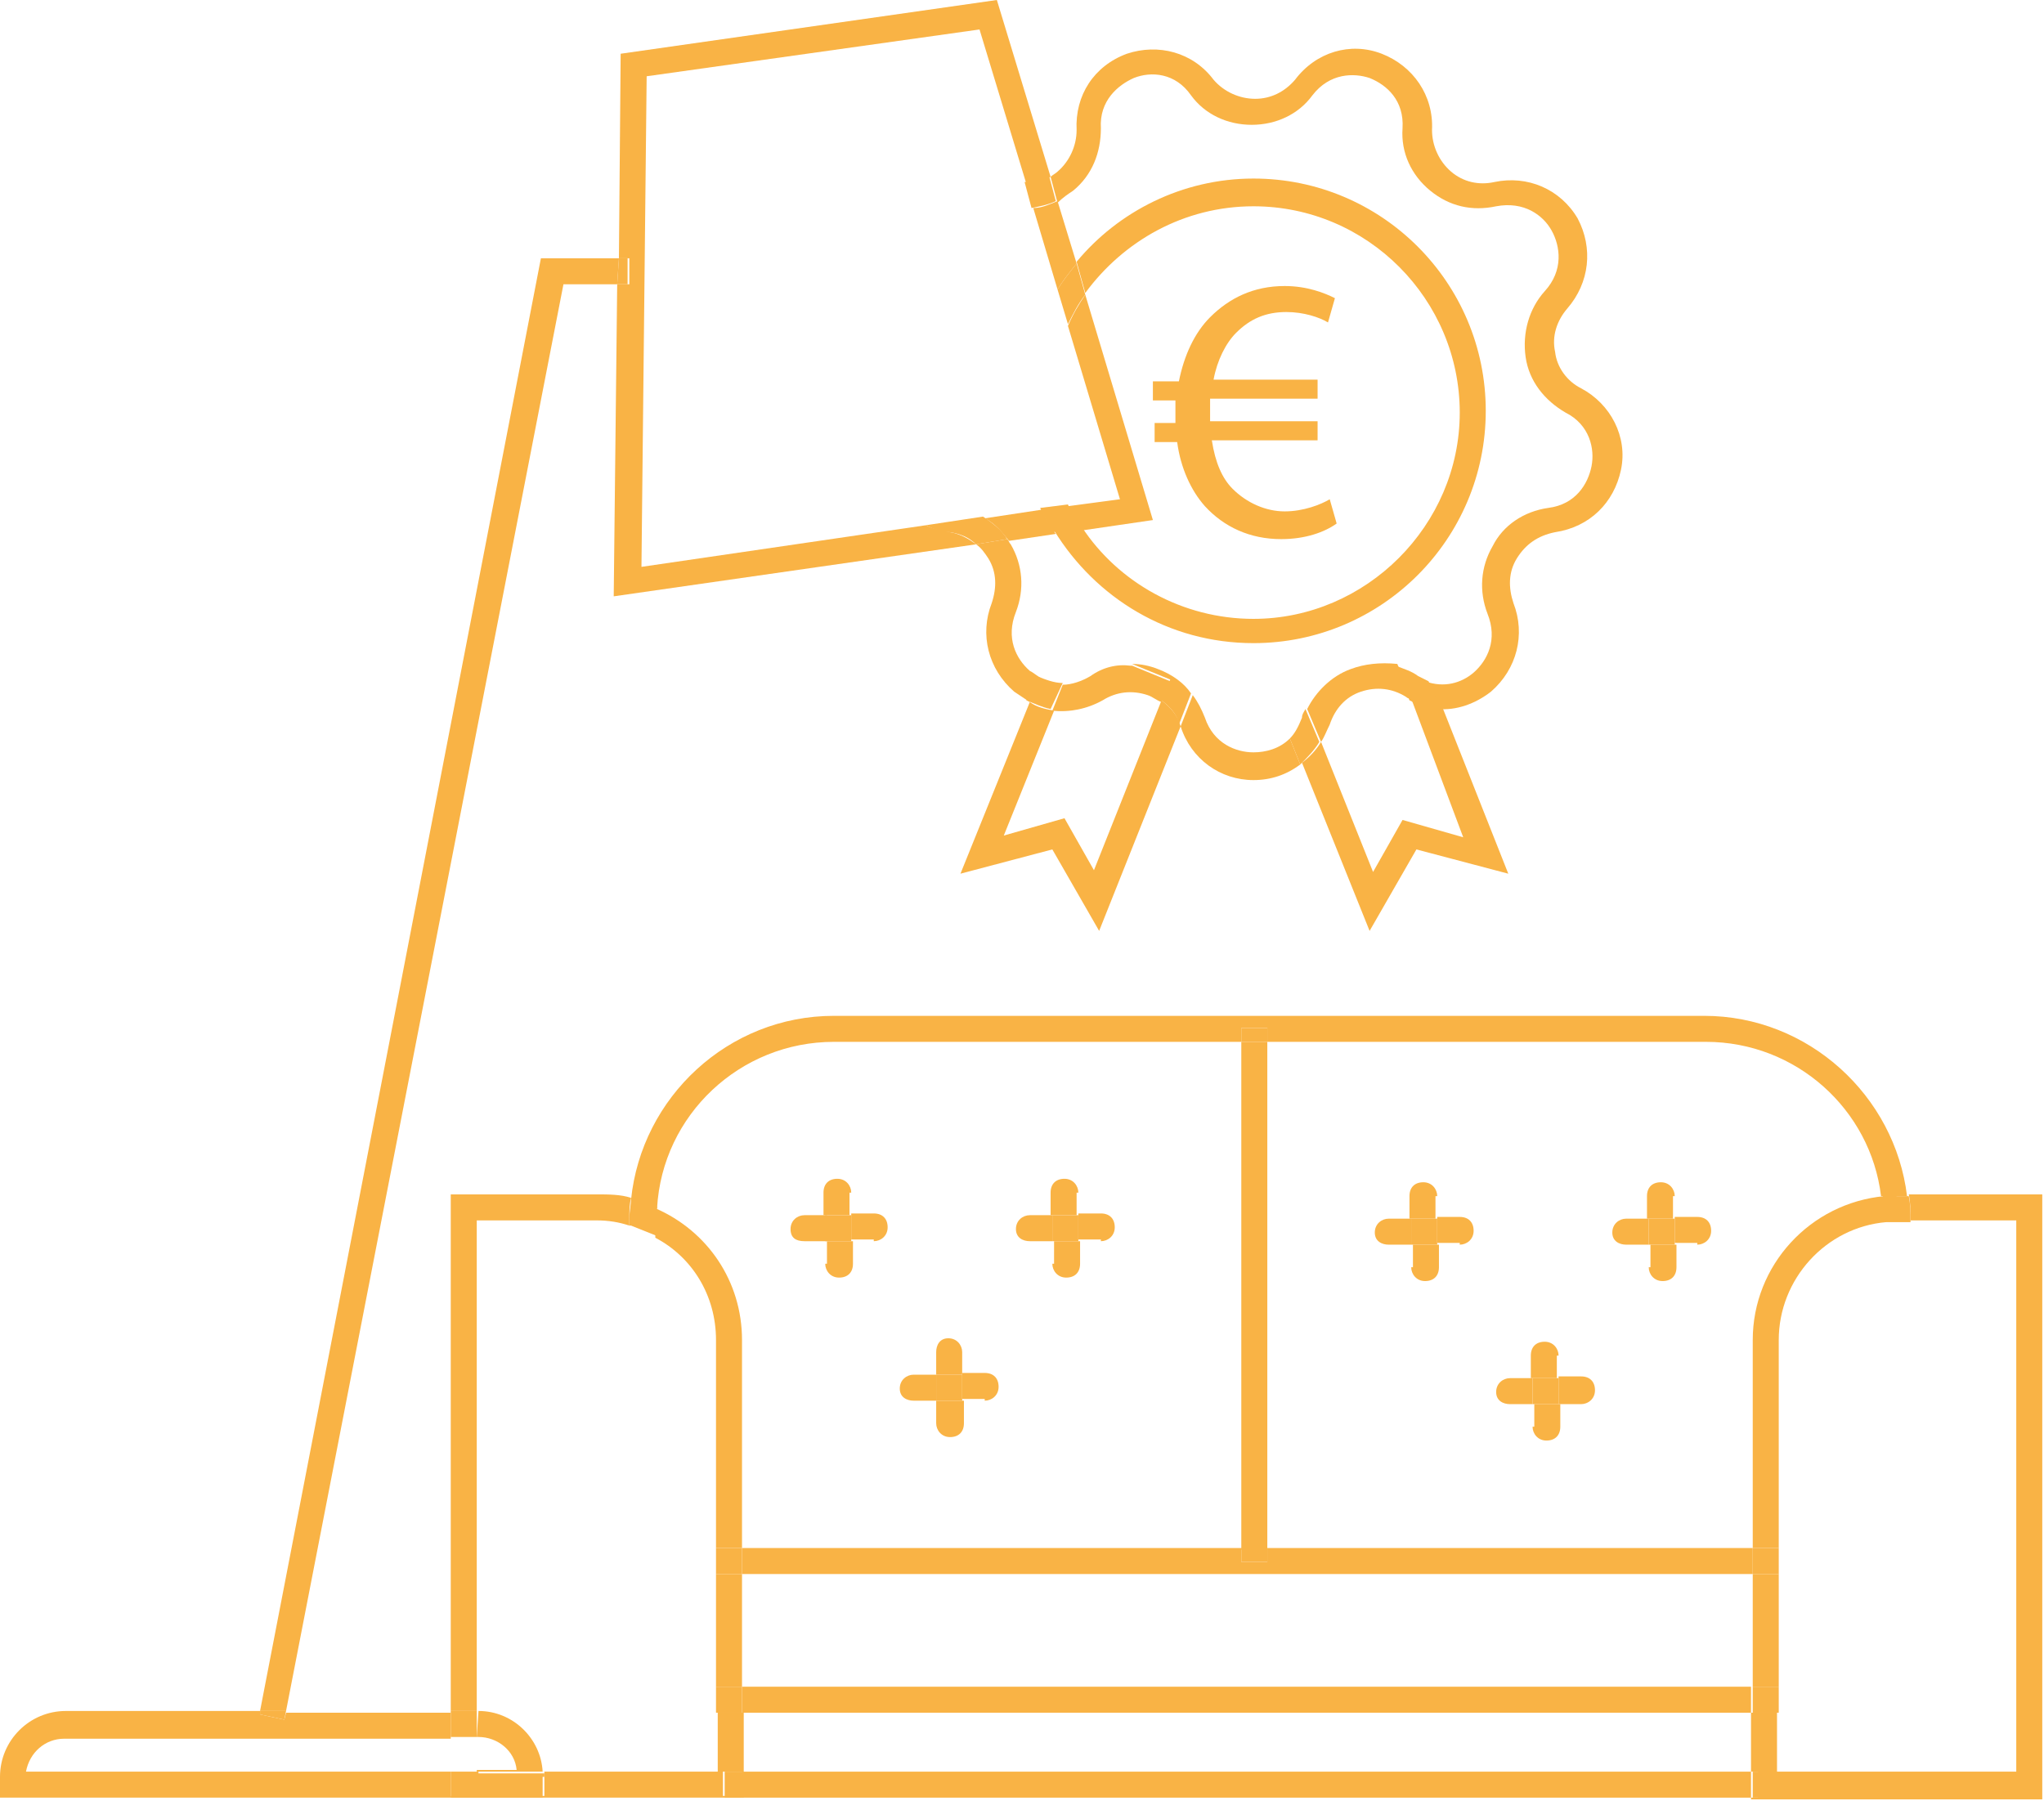 <?xml version="1.0" encoding="utf-8"?>
<!-- Generator: Adobe Illustrator 21.0.0, SVG Export Plug-In . SVG Version: 6.00 Build 0)  -->
<svg version="1.1" id="Слой_1" xmlns="http://www.w3.org/2000/svg" xmlns:xlink="http://www.w3.org/1999/xlink" x="0px" y="0px"
	 viewBox="0 0 117.9 104.4" style="enable-background:new 0 0 117.9 104.4;" xml:space="preserve">
<style type="text/css">
	.st0{fill:#F9B345;}
	.st1{fill:none;}
</style>
<g>
	<g>
		<path class="st0" d="M77.1,30.2c-0.7,0.5-1.8,0.9-3.2,0.9c-1.8,0-3.3-0.7-4.4-1.9c-0.8-0.9-1.4-2.2-1.6-3.7h-1.3v-1.1h1.2
			c0-0.1,0-0.2,0-0.3c0-0.3,0-0.7,0-1h-1.3v-1.1H68c0.3-1.5,0.9-2.8,1.8-3.7c1.1-1.1,2.5-1.8,4.3-1.8c1.3,0,2.3,0.4,2.9,0.7
			l-0.4,1.4c-0.5-0.3-1.4-0.6-2.4-0.6c-1.2,0-2.1,0.4-2.9,1.2c-0.6,0.6-1.1,1.6-1.3,2.7h6v1.1h-6.2c0,0.3,0,0.6,0,0.9
			c0,0.1,0,0.2,0,0.4H76v1.1h-6.1c0.2,1.3,0.6,2.2,1.2,2.8c0.8,0.8,1.9,1.3,3,1.3c1.1,0,2.1-0.4,2.6-0.7L77.1,30.2z"/>
	</g>
	<rect x="42.8" y="90.8" class="st1" width="58.2" height="6.5"/>
	<path class="st1" d="M3.8,100.2c-1.1,0-2.1,0.8-2.2,1.9H26v-1.9H3.8z"/>
	<rect x="42.8" y="98.8" class="st1" width="58.2" height="3.4"/>
	<path class="st1" d="M27.6,100.2L27.6,100.2l-0.1,1.9h2.3C29.7,101.1,28.8,100.2,27.6,100.2z"/>
	<path class="st1" d="M101.1,89.3v-12c0-4.3,3.3-7.9,7.6-8.3c-0.7-5-5-8.9-10.1-8.9H73.1v29.3H101.1z M93.8,70.3h1.3V69
		c0-0.4,0.3-0.8,0.8-0.8s0.8,0.3,0.8,0.8v1.3h1.3c0.4,0,0.8,0.3,0.8,0.8s-0.3,0.8-0.8,0.8h-1.3v1.3c0,0.4-0.3,0.8-0.8,0.8
		s-0.8-0.3-0.8-0.8v-1.3h-1.3c-0.4,0-0.8-0.3-0.8-0.8S93.4,70.3,93.8,70.3z M87.1,79.5h1.3v-1.3c0-0.4,0.3-0.8,0.8-0.8
		s0.8,0.3,0.8,0.8v1.3h1.3c0.4,0,0.8,0.3,0.8,0.8S91.6,81,91.2,81h-1.3v1.3c0,0.4-0.3,0.8-0.8,0.8s-0.8-0.3-0.8-0.8V81h-1.3
		c-0.4,0-0.8-0.3-0.8-0.8S86.7,79.5,87.1,79.5z M80.1,70.3h1.3V69c0-0.4,0.3-0.8,0.8-0.8s0.8,0.3,0.8,0.8v1.3h1.3
		c0.4,0,0.8,0.3,0.8,0.8s-0.3,0.8-0.8,0.8h-1.3v1.3c0,0.4-0.3,0.8-0.8,0.8s-0.8-0.3-0.8-0.8v-1.3h-1.3c-0.4,0-0.8-0.3-0.8-0.8
		S79.7,70.3,80.1,70.3z"/>
	<path class="st1" d="M61.3,39.4c0.5,0,1-0.1,1.6-0.5c0.7-0.5,1.5-0.7,2.4-0.7c0,0,0,0,0.1,0l-3.1-1.2L61.3,39.4z"/>
	<path class="st1" d="M72.3,35.8c6.6,0,11.9-5.4,11.9-11.9s-5.4-11.9-11.9-11.9c-4,0-7.5,2-9.7,5l3.9,13l-4.1,0.6
		C64.6,33.7,68.2,35.8,72.3,35.8z"/>
	<path class="st1" d="M63.7,40.2c-0.9,0.6-1.9,0.8-2.9,0.6l-2.9,7.2l3.5-1l1.7,3l3.9-9.8c-0.2-0.2-0.5-0.3-0.8-0.4
		C65.4,39.7,64.5,39.8,63.7,40.2z"/>
	<path class="st1" d="M78.4,40c-0.9,0.3-1.5,1-1.8,1.9c-0.1,0.4-0.3,0.7-0.5,1l3,7.5l1.7-3l3.5,1l-3.2-7.9c-0.1-0.1-0.2-0.1-0.3-0.1
		C80.2,39.8,79.2,39.7,78.4,40z"/>
	<path class="st1" d="M72.3,10.4c7.4,0,13.4,6,13.4,13.4s-6,13.4-13.4,13.4c-4.9,0-9.2-2.6-11.5-6.5l-2.7,0.4
		c0.1,0.1,0.1,0.2,0.2,0.3c0.7,1.2,0.8,2.6,0.3,3.9c-0.6,1.5,0,2.7,0.8,3.4c0.1,0.1,0.3,0.2,0.5,0.3l1.6-3.9l8,3.2l-0.7,1.7
		c0.3,0.4,0.6,0.8,0.7,1.3c0.5,1.5,1.8,2,2.8,2c0.7,0,1.5-0.2,2.1-0.8l-1.6-4.1l8-3.2l1.6,4c1.1,0.4,2.2,0,2.8-0.5
		c0.8-0.7,1.4-1.9,0.8-3.4c-0.5-1.3-0.4-2.7,0.3-3.9c0.7-1.2,1.9-2,3.2-2.2c1.6-0.2,2.3-1.4,2.5-2.4c0.2-1-0.1-2.4-1.5-3.1
		c-1.2-0.6-2.1-1.8-2.3-3.2c-0.2-1.4,0.2-2.7,1.1-3.8c1.1-1.2,0.9-2.6,0.4-3.5c-0.5-0.9-1.6-1.7-3.2-1.4c-1.4,0.3-2.7-0.1-3.8-0.9
		s-1.6-2.2-1.6-3.6c0.1-1.6-1-2.5-1.9-2.9c-1-0.4-2.4-0.3-3.3,1c-0.9,1.1-2.1,1.7-3.5,1.7c0,0,0,0,0,0c-1.4,0-2.7-0.6-3.5-1.7
		c-1-1.3-2.4-1.3-3.3-1c-1,0.4-2,1.3-1.9,2.9c0.1,1.4-0.5,2.7-1.6,3.6c-0.3,0.2-0.6,0.4-0.9,0.6l1.1,3.6
		C64.6,12.3,68.2,10.4,72.3,10.4z"/>
	<path class="st1" d="M74.7,39.4l0.6,1.5c0.5-1.1,1.4-1.9,2.5-2.3c0.8-0.3,1.7-0.3,2.6-0.1L80,37.3L74.7,39.4z"/>
	<path class="st1" d="M42.8,77.3v12h28.8V60.1H48.1c-5.4,0-9.9,4.2-10.2,9.6C40.8,71,42.8,73.9,42.8,77.3z M59.4,70.1h1.3v-1.3
		c0-0.4,0.3-0.8,0.8-0.8s0.8,0.3,0.8,0.8v1.3h1.3c0.4,0,0.8,0.3,0.8,0.8s-0.3,0.8-0.8,0.8h-1.3v1.3c0,0.4-0.3,0.8-0.8,0.8
		s-0.8-0.3-0.8-0.8v-1.3h-1.3c-0.4,0-0.8-0.3-0.8-0.8S59,70.1,59.4,70.1z M52.7,79.3H54V78c0-0.4,0.3-0.8,0.8-0.8s0.8,0.3,0.8,0.8
		v1.3h1.3c0.4,0,0.8,0.3,0.8,0.8s-0.3,0.8-0.8,0.8h-1.3v1.3c0,0.4-0.3,0.8-0.8,0.8S54,82.5,54,82.1v-1.3h-1.3
		c-0.4,0-0.8-0.3-0.8-0.8S52.3,79.3,52.7,79.3z M46.4,70.1h1.3v-1.3c0-0.4,0.3-0.8,0.8-0.8s0.8,0.3,0.8,0.8v1.3h1.3
		c0.4,0,0.8,0.3,0.8,0.8s-0.3,0.8-0.8,0.8h-1.3v1.3c0,0.4-0.3,0.8-0.8,0.8s-0.8-0.3-0.8-0.8v-1.3h-1.3c-0.4,0-0.8-0.3-0.8-0.8
		S45.9,70.1,46.4,70.1z"/>
	<path class="st0" d="M48.1,60.1h23.5v-0.8h1.5v0.8h25.3c5.2,0,9.5,3.9,10.1,8.9c0.3,0,0.6,0,0.8,0h0.7c-0.7-5.8-5.7-10.4-11.7-10.4
		H48.1c-6.1,0-11.1,4.7-11.7,10.6c0.5,0.1,1,0.3,1.5,0.5C38.2,64.3,42.7,60.1,48.1,60.1z"/>
	<rect x="42.8" y="97.3" class="st0" width="58.2" height="1.5"/>
	<polygon class="st0" points="101.1,90.8 101.1,89.3 73.1,89.3 73.1,90.1 71.6,90.1 71.6,89.3 42.8,89.3 42.8,90.8 	"/>
	<rect x="71.6" y="60.1" class="st0" width="1.5" height="29.3"/>
	<rect x="71.6" y="59.3" class="st0" width="1.5" height="0.8"/>
	<rect x="71.6" y="89.3" class="st0" width="1.5" height="0.8"/>
	<rect x="41.3" y="90.8" class="st0" width="1.5" height="6.5"/>
	<path class="st0" d="M27.5,70.4h6.9c0.7,0,1.3,0.1,1.9,0.3v-0.4c0-0.4,0-0.8,0.1-1.2c-0.6-0.2-1.3-0.2-2-0.2H26v29.8h1.5V70.4z"/>
	<path class="st0" d="M41.3,77.3v12h1.5v-12c0-3.4-2-6.3-5-7.6c0,0.2,0,0.4,0,0.7v1C39.9,72.5,41.3,74.7,41.3,77.3z"/>
	<path class="st0" d="M41.8,102.2h1.1v-3.4h-1.5v3.4h-10c0,0.1,0,0.2,0,0.2v1.2H26v0.1h16.8v-0.1h-1.1V102.2z"/>
	<path class="st0" d="M36.4,70.7c0.5,0.2,1,0.4,1.5,0.6v-1c0-0.2,0-0.4,0-0.7c-0.5-0.2-1-0.4-1.5-0.5c0,0.4-0.1,0.8-0.1,1.2V70.7z"
		/>
	<rect x="41.3" y="97.3" class="st0" width="1.5" height="1.5"/>
	<rect x="41.3" y="89.3" class="st0" width="1.5" height="1.5"/>
	<path class="st0" d="M101.1,77.3v12h1.5v-12c0-3.5,2.7-6.5,6.2-6.8v-0.1c0-0.5,0-0.9-0.1-1.4C104.4,69.4,101.1,73,101.1,77.3z"/>
	<rect x="101.1" y="90.8" class="st0" width="1.5" height="6.5"/>
	<path class="st0" d="M110.1,68.9c0.1,0.5,0.1,0.9,0.1,1.4v0.1h6.1v31.8h-13.8v-3.4h-1.5v3.4h0.4v1.5h-0.4v0.1h16.8V68.9H110.1z"/>
	<path class="st0" d="M108.6,69c0.1,0.4,0.1,0.9,0.1,1.4v0.1c0.2,0,0.5,0,0.7,0h0.8v-0.1c0-0.5,0-0.9-0.1-1.4h-0.7
		C109.2,68.9,108.9,68.9,108.6,69z"/>
	<rect x="101.1" y="97.3" class="st0" width="1.5" height="1.5"/>
	<rect x="101.1" y="89.3" class="st0" width="1.5" height="1.5"/>
	<path class="st0" d="M46.4,71.6h1.3v-1.5h-1.3c-0.4,0-0.8,0.3-0.8,0.8S45.9,71.6,46.4,71.6z"/>
	<path class="st0" d="M50.4,71.6c0.4,0,0.8-0.3,0.8-0.8s-0.3-0.8-0.8-0.8h-1.3v1.5H50.4z"/>
	<path class="st0" d="M47.6,72.9c0,0.4,0.3,0.8,0.8,0.8s0.8-0.3,0.8-0.8v-1.3h-1.5V72.9z"/>
	<path class="st0" d="M49.1,68.8c0-0.4-0.3-0.8-0.8-0.8s-0.8,0.3-0.8,0.8v1.3h1.5V68.8z"/>
	<rect x="47.6" y="70.1" class="st0" width="1.5" height="1.5"/>
	<path class="st0" d="M63.5,71.6c0.4,0,0.8-0.3,0.8-0.8s-0.3-0.8-0.8-0.8h-1.3v1.5H63.5z"/>
	<path class="st0" d="M59.4,71.6h1.3v-1.5h-1.3c-0.4,0-0.8,0.3-0.8,0.8S59,71.6,59.4,71.6z"/>
	<path class="st0" d="M62.2,68.8c0-0.4-0.3-0.8-0.8-0.8s-0.8,0.3-0.8,0.8v1.3h1.5V68.8z"/>
	<path class="st0" d="M60.7,72.9c0,0.4,0.3,0.8,0.8,0.8s0.8-0.3,0.8-0.8v-1.3h-1.5V72.9z"/>
	<rect x="60.7" y="70.1" class="st0" width="1.5" height="1.5"/>
	<path class="st0" d="M56.8,80.8c0.4,0,0.8-0.3,0.8-0.8s-0.3-0.8-0.8-0.8h-1.3v1.5H56.8z"/>
	<path class="st0" d="M52.7,80.8H54v-1.5h-1.3c-0.4,0-0.8,0.3-0.8,0.8S52.3,80.8,52.7,80.8z"/>
	<path class="st0" d="M54,82.1c0,0.4,0.3,0.8,0.8,0.8s0.8-0.3,0.8-0.8v-1.3H54V82.1z"/>
	<path class="st0" d="M55.5,78c0-0.4-0.3-0.8-0.8-0.8S54,77.6,54,78v1.3h1.5V78z"/>
	<rect x="54" y="79.3" class="st0" width="1.5" height="1.5"/>
	<path class="st0" d="M93.8,71.8h1.3v-1.5h-1.3c-0.4,0-0.8,0.3-0.8,0.8S93.4,71.8,93.8,71.8z"/>
	<path class="st0" d="M97.9,71.8c0.4,0,0.8-0.3,0.8-0.8s-0.3-0.8-0.8-0.8h-1.3v1.5H97.9z"/>
	<path class="st0" d="M96.6,69c0-0.4-0.3-0.8-0.8-0.8s-0.8,0.3-0.8,0.8v1.3h1.5V69z"/>
	<path class="st0" d="M95.1,73.1c0,0.4,0.3,0.8,0.8,0.8s0.8-0.3,0.8-0.8v-1.3h-1.5V73.1z"/>
	<rect x="95.1" y="70.3" class="st0" width="1.5" height="1.5"/>
	<path class="st0" d="M91.2,81c0.4,0,0.8-0.3,0.8-0.8s-0.3-0.8-0.8-0.8h-1.3V81H91.2z"/>
	<path class="st0" d="M87.1,81h1.3v-1.5h-1.3c-0.4,0-0.8,0.3-0.8,0.8S86.7,81,87.1,81z"/>
	<path class="st0" d="M88.4,82.3c0,0.4,0.3,0.8,0.8,0.8s0.8-0.3,0.8-0.8V81h-1.5V82.3z"/>
	<path class="st0" d="M89.9,78.2c0-0.4-0.3-0.8-0.8-0.8s-0.8,0.3-0.8,0.8v1.3h1.5V78.2z"/>
	<rect x="88.4" y="79.5" class="st0" width="1.5" height="1.5"/>
	<path class="st0" d="M84.2,71.8c0.4,0,0.8-0.3,0.8-0.8s-0.3-0.8-0.8-0.8h-1.3v1.5H84.2z"/>
	<path class="st0" d="M80.1,71.8h1.3v-1.5h-1.3c-0.4,0-0.8,0.3-0.8,0.8S79.7,71.8,80.1,71.8z"/>
	<path class="st0" d="M82.9,69c0-0.4-0.3-0.8-0.8-0.8s-0.8,0.3-0.8,0.8v1.3h1.5V69z"/>
	<path class="st0" d="M81.4,73.1c0,0.4,0.3,0.8,0.8,0.8s0.8-0.3,0.8-0.8v-1.3h-1.5V73.1z"/>
	<rect x="81.4" y="70.3" class="st0" width="1.5" height="1.5"/>
	<path class="st0" d="M67,40.4l-3.9,9.8l-1.7-3l-3.5,1l2.9-7.2c-0.5-0.1-1-0.2-1.4-0.5l-4,9.9l5.3-1.4l2.7,4.7l4.7-11.8
		C67.9,41.2,67.5,40.8,67,40.4z"/>
	<path class="st0" d="M84.4,48.3l-3.5-1l-1.7,3l-3-7.5c-0.3,0.5-0.7,0.9-1.1,1.2l3.9,9.7l2.7-4.7l5.3,1.4l-3.8-9.6
		c-0.6,0-1.2-0.2-1.8-0.5L84.4,48.3z"/>
	<path class="st0" d="M72.3,43.4c-1,0-2.3-0.5-2.8-2c-0.2-0.5-0.4-0.9-0.7-1.3l-0.7,1.8c0,0,0,0,0,0c0.6,1.9,2.3,3.1,4.2,3.1
		c1,0,1.9-0.3,2.7-0.9l-0.6-1.5C73.8,43.2,73,43.4,72.3,43.4z"/>
	<path class="st0" d="M62.9,39c-0.5,0.3-1.1,0.5-1.6,0.5l-0.6,1.5c1,0.1,2-0.1,2.9-0.6c0.8-0.5,1.7-0.6,2.6-0.3
		c0.3,0.1,0.5,0.3,0.8,0.4l0.5-1.2l-2.2-0.9c0,0,0,0-0.1,0C64.4,38.3,63.6,38.5,62.9,39z"/>
	<path class="st0" d="M59.4,38.7c-0.8-0.7-1.4-1.9-0.8-3.4c0.5-1.3,0.4-2.7-0.3-3.9c-0.1-0.1-0.1-0.2-0.2-0.3l-1.8,0.3
		c0.3,0.2,0.5,0.5,0.7,0.8c0.5,0.8,0.5,1.7,0.2,2.6c-0.7,1.8-0.2,3.8,1.3,5.1c0.3,0.2,0.6,0.4,0.9,0.6l0.6-1.4
		C59.7,38.9,59.6,38.8,59.4,38.7z"/>
	<path class="st0" d="M77.9,38.6c-1.1,0.4-2,1.3-2.5,2.3l0.8,1.9c0.2-0.3,0.3-0.6,0.5-1c0.3-0.9,0.9-1.6,1.8-1.9
		c0.9-0.3,1.8-0.2,2.6,0.3c0.1,0.1,0.2,0.1,0.3,0.1l-0.8-2C79.6,38.2,78.7,38.3,77.9,38.6z"/>
	<path class="st0" d="M61.9,11c1.1-0.9,1.6-2.2,1.6-3.6c-0.1-1.6,1-2.5,1.9-2.9c1-0.4,2.4-0.3,3.3,1c0.8,1.1,2.1,1.7,3.5,1.7
		c0,0,0,0,0,0c1.4,0,2.7-0.6,3.5-1.7c1-1.3,2.4-1.3,3.3-1c1,0.4,2,1.3,1.9,2.9c-0.1,1.4,0.5,2.7,1.6,3.6s2.4,1.2,3.8,0.9
		c1.6-0.3,2.7,0.5,3.2,1.4c0.5,0.9,0.7,2.3-0.4,3.5c-0.9,1-1.3,2.4-1.1,3.8c0.2,1.4,1.1,2.5,2.3,3.2c1.4,0.7,1.7,2.1,1.5,3.1
		c-0.2,1-0.9,2.2-2.5,2.4c-1.4,0.2-2.6,1-3.2,2.2c-0.7,1.2-0.8,2.6-0.3,3.9c0.6,1.5,0,2.7-0.8,3.4c-0.7,0.6-1.7,0.9-2.8,0.5l0.7,1.6
		c1.1,0.1,2.2-0.3,3.1-1c1.5-1.3,2-3.3,1.3-5.1c-0.3-0.9-0.3-1.8,0.2-2.6s1.2-1.3,2.2-1.5c2-0.3,3.4-1.7,3.8-3.6s-0.6-3.8-2.3-4.7
		c-0.8-0.4-1.4-1.2-1.5-2.1c-0.2-0.9,0.1-1.8,0.7-2.5c1.3-1.5,1.5-3.5,0.6-5.2c-1-1.7-2.9-2.5-4.8-2.1c-0.9,0.2-1.8,0-2.5-0.6
		c-0.7-0.6-1.1-1.5-1.1-2.4c0.1-2-1.1-3.7-2.9-4.4c-1.8-0.7-3.8-0.1-5,1.5c-0.6,0.7-1.4,1.1-2.3,1.1S70.6,5.3,70,4.6
		c-1.2-1.6-3.2-2.1-5-1.5c-1.9,0.7-3,2.4-2.9,4.4c0,0.9-0.4,1.8-1.1,2.4c-0.1,0.1-0.3,0.2-0.4,0.3l0.4,1.5
		C61.3,11.4,61.6,11.2,61.9,11z"/>
	<path class="st0" d="M66.8,38.6c-0.5-0.2-1-0.3-1.5-0.3l2.2,0.9L67,40.4c0.5,0.4,0.9,0.8,1,1.4l0.7-1.8
		C68.3,39.4,67.6,38.9,66.8,38.6z"/>
	<path class="st0" d="M61.3,39.4c-0.5,0-1-0.2-1.5-0.4l-0.6,1.4c0.5,0.2,0.9,0.4,1.4,0.5L61.3,39.4z"/>
	<path class="st0" d="M76.1,42.8l-0.8-1.9c-0.1,0.2-0.2,0.3-0.2,0.5c-0.2,0.5-0.4,0.9-0.7,1.2l0.6,1.5
		C75.4,43.7,75.8,43.3,76.1,42.8z"/>
	<path class="st0" d="M81.8,39c-0.4-0.3-0.8-0.4-1.3-0.6l0.8,2c0.6,0.3,1.2,0.5,1.8,0.5l-0.7-1.6C82.2,39.2,82,39.1,81.8,39z"/>
	<path class="st0" d="M72.3,11.9c6.6,0,11.9,5.4,11.9,11.9s-5.4,11.9-11.9,11.9c-4.1,0-7.8-2.1-9.9-5.3l-1.6,0.2
		c2.4,3.9,6.6,6.5,11.5,6.5c7.4,0,13.4-6,13.4-13.4s-6-13.4-13.4-13.4c-4.1,0-7.8,1.9-10.2,4.8l0.5,1.8
		C64.8,13.9,68.3,11.9,72.3,11.9z"/>
	<path class="st0" d="M62.6,17c-0.4,0.6-0.7,1.1-1,1.8l3,10l-3,0.4c0.2,0.5,0.5,1,0.8,1.4l4.1-0.6L62.6,17z"/>
	<path class="st0" d="M60.1,29.4l-3.3,0.5c0.6,0.3,1,0.8,1.4,1.3l2.7-0.4C60.5,30.3,60.3,29.9,60.1,29.4z"/>
	<path class="st0" d="M36.2,16.4h-0.6l-0.2,18l20.9-3c-0.4-0.3-0.9-0.6-1.5-0.7c-0.5-0.1-1-0.2-1.4-0.4L37,32.7l0.3-28.3l19.2-2.7
		l2.7,8.9c0.5,0,1-0.2,1.4-0.4L57.5,0L35.8,3.1l-0.1,11.8h0.6V16.4z"/>
	<path class="st0" d="M62.1,15.2L61,11.6c-0.5,0.2-0.9,0.4-1.4,0.4l1.4,4.7C61.3,16.2,61.7,15.7,62.1,15.2z"/>
	<path class="st0" d="M59.1,10.5l0.4,1.5c0.5-0.1,1-0.2,1.4-0.4l-0.4-1.5C60.1,10.4,59.6,10.5,59.1,10.5z"/>
	<path class="st0" d="M56.7,29.8l-3.3,0.5c0.4,0.2,0.9,0.4,1.4,0.4c0.6,0.1,1.1,0.3,1.5,0.7l1.8-0.3C57.8,30.6,57.3,30.2,56.7,29.8z
		"/>
	<path class="st0" d="M62.6,17l-0.5-1.8c-0.4,0.5-0.8,1-1.1,1.5l0.6,2C61.9,18.1,62.2,17.5,62.6,17z"/>
	<path class="st0" d="M62.4,30.5c-0.3-0.4-0.6-0.9-0.8-1.4l-1.6,0.2c0.2,0.5,0.5,1,0.7,1.4L62.4,30.5z"/>
	<polygon class="st0" points="32.5,16.4 35.6,16.4 35.7,14.9 31.2,14.9 15,98.7 16.5,98.7 	"/>
	<polygon class="st0" points="36.2,16.4 36.2,14.9 35.7,14.9 35.6,16.4 	"/>
	<path class="st0" d="M27.6,98.7L27.6,98.7l-0.1,1.5h0.1c1.1,0,2.1,0.8,2.2,1.9h-2.3v0.1h3.8C31.2,100.3,29.6,98.7,27.6,98.7z"/>
	<path class="st0" d="M1.5,102.2c0.2-1.1,1.1-1.9,2.2-1.9H26v-1.5h-9.5l-0.1,0.4L15,98.9l0-0.2H3.8c-2.1,0-3.8,1.7-3.8,3.8v1.2h26
		v-1.5H1.5z"/>
	<path class="st0" d="M31.4,102.5c0-0.1,0-0.2,0-0.2h-3.8v-0.1H26v1.5h5.3V102.5z"/>
	<rect x="26" y="98.7" class="st0" width="1.5" height="1.5"/>
	<polygon class="st0" points="16.4,99.2 16.5,98.7 15,98.7 15,98.9 	"/>
	<rect x="42.8" y="102.2" class="st0" width="58.2" height="1.5"/>
	<rect x="41.8" y="102.2" class="st0" width="1.1" height="1.5"/>
	<rect x="101.1" y="102.2" class="st0" width="0.4" height="1.5"/>
</g>
</svg>
